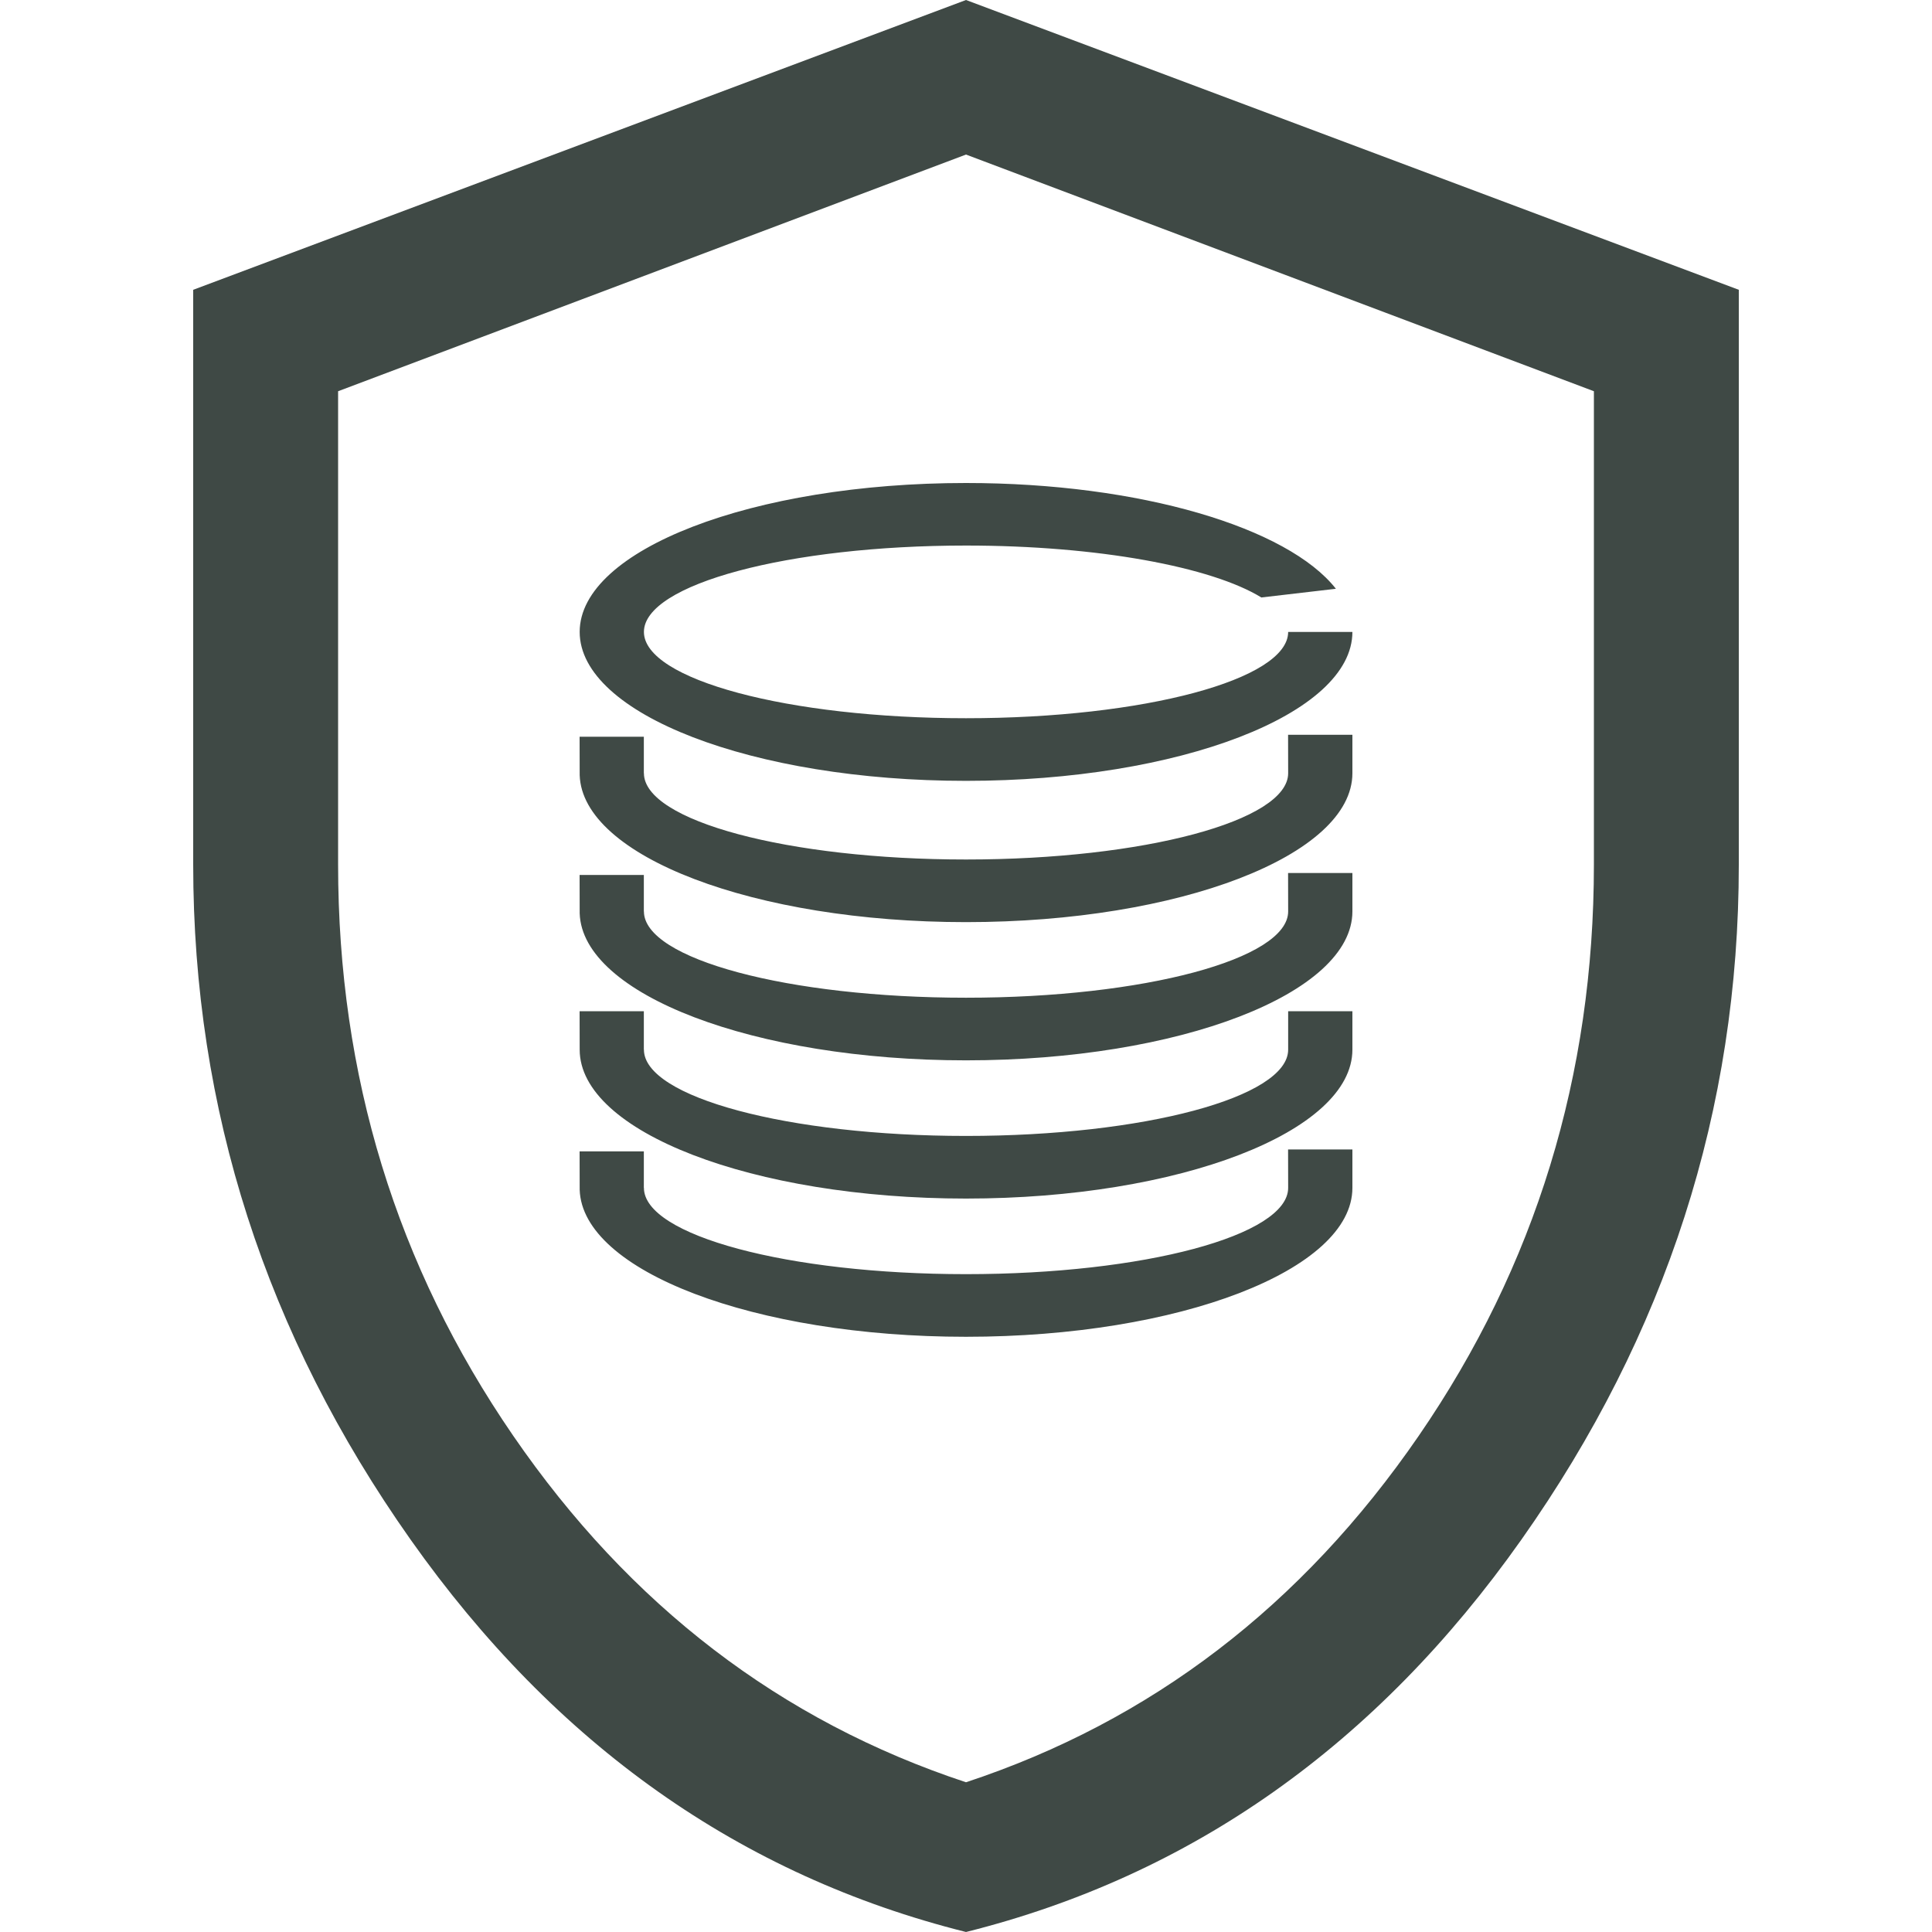 <svg width="24" height="24" viewBox="0 0 24 24" fill="none" xmlns="http://www.w3.org/2000/svg">
<path d="M16.8 14.756C16.8 15.777 14.649 16.606 12 16.606C9.372 16.606 7.234 15.79 7.201 14.78L7.2 14.303H7.998V14.756H7.999C7.999 15.347 9.792 15.828 12 15.828C14.209 15.828 16.002 15.348 16.002 14.756L16.001 14.279H16.8V14.756ZM7.998 12.562V13.039H7.999C7.999 13.63 9.792 14.111 12 14.111C14.209 14.111 16.002 13.631 16.002 13.039L16.002 12.562H16.8V13.039C16.8 14.06 14.649 14.889 12 14.889C9.351 14.889 7.201 14.06 7.201 13.039L7.2 12.562H7.998ZM16.8 10.845V11.322C16.8 12.343 14.649 13.172 12 13.172C9.372 13.172 7.234 12.356 7.201 11.346L7.2 10.869H7.998V11.322L7.999 11.322C7.999 11.914 9.792 12.394 12 12.394C14.209 12.394 16.002 11.914 16.002 11.322L16.001 10.845H16.8ZM16.8 9.128V9.605C16.8 10.626 14.649 11.455 12 11.455C9.372 11.455 7.234 10.639 7.201 9.629L7.2 9.152H7.998V9.605L7.999 9.605C7.999 10.197 9.792 10.677 12 10.677C14.209 10.677 16.002 10.197 16.002 9.605L16.001 9.128H16.8ZM16.8 7.85C16.8 8.871 14.649 9.7 12 9.7C9.351 9.7 7.201 8.871 7.201 7.85C7.201 6.829 9.351 6 12 6C14.165 6 15.998 6.554 16.595 7.314L15.669 7.422C15.052 7.043 13.641 6.777 12 6.777C9.792 6.777 7.999 7.258 7.999 7.85C7.999 8.442 9.792 8.922 12 8.922C14.209 8.922 16.002 8.442 16.002 7.85H16.8ZM12 24C9.2 23.3 6.9 21.675 5.1 19.125C3.3 16.575 2.4 13.78 2.4 10.74V3.6L12 0L21.6 3.6V10.74C21.6 13.78 20.7 16.575 18.9 19.125C17.1 21.675 14.8 23.3 12 24ZM12 22.14C14.3 21.38 16.175 19.945 17.625 17.835C19.075 15.725 19.8 13.36 19.8 10.74V4.86L12 1.92L4.2 4.86V10.74C4.2 13.36 4.925 15.725 6.375 17.835C7.825 19.945 9.7 21.38 12 22.14Z" fill="#3F4945"/>
</svg>
